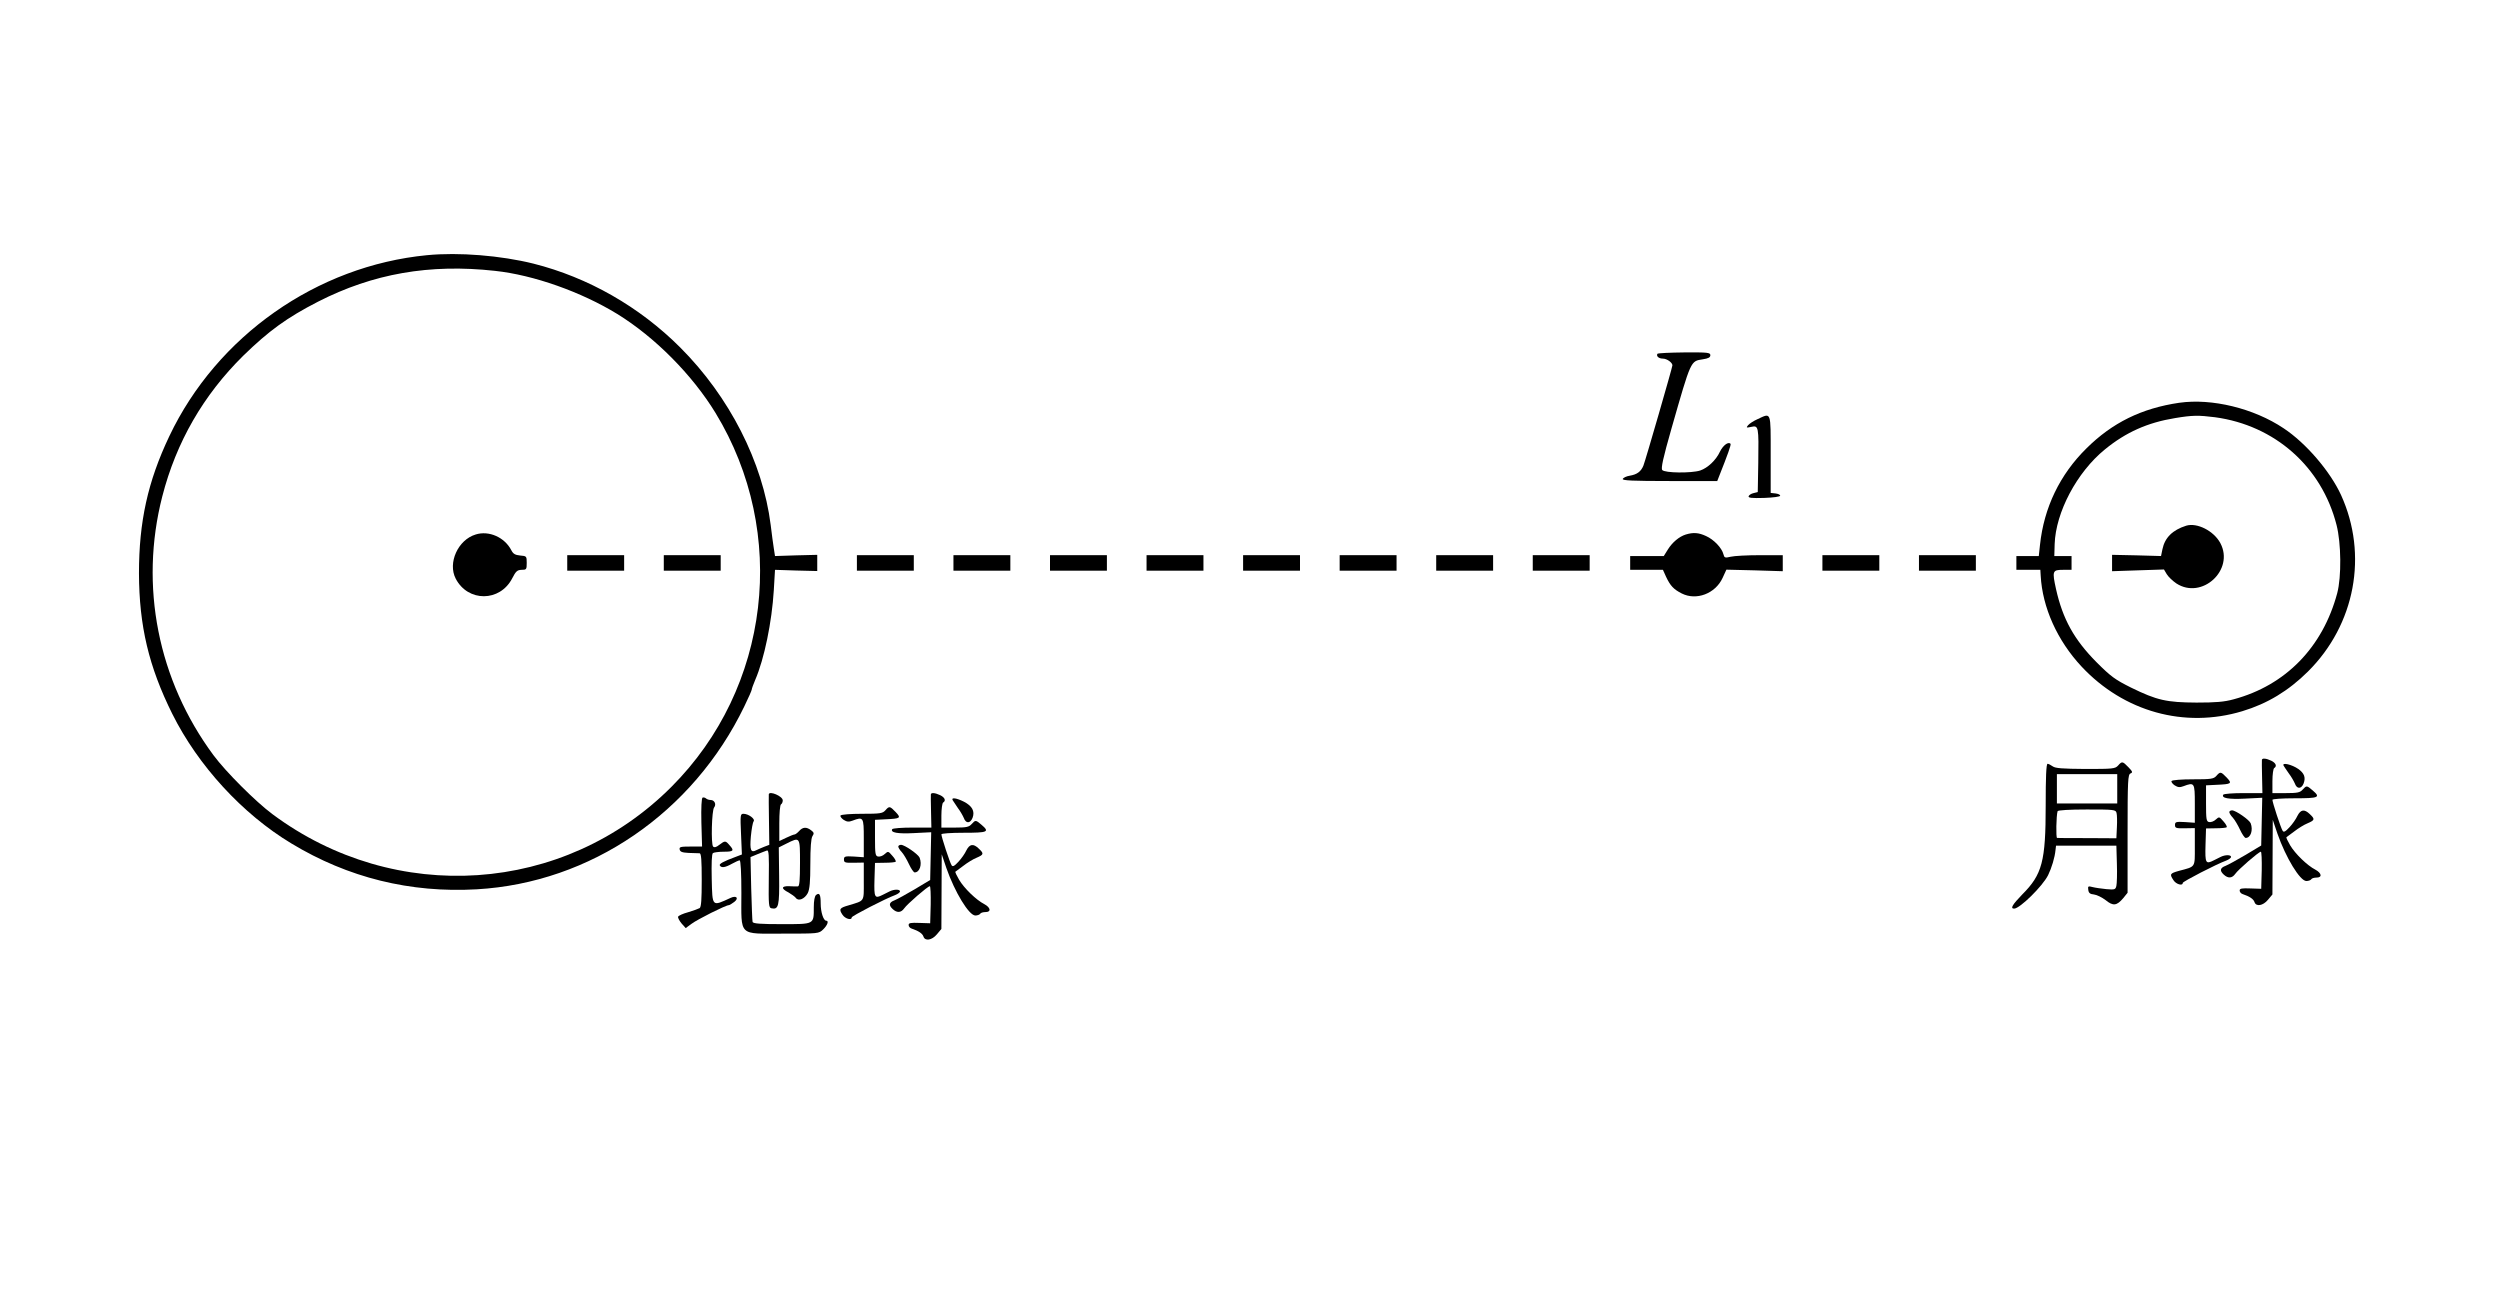 <?xml version="1.0" standalone="no"?>
<!DOCTYPE svg PUBLIC "-//W3C//DTD SVG 20010904//EN"
 "http://www.w3.org/TR/2001/REC-SVG-20010904/DTD/svg10.dtd">
<svg version="1.0" xmlns="http://www.w3.org/2000/svg"
 width="1450pt" height="758pt" viewBox="0 0 1450 758"
 preserveAspectRatio="xMidYMid meet">
<g transform="translate(0,758) scale(0.1,-0.1)"
fill="#000000" stroke="none">
<path d="M2477 6100 c-640 -62 -1219 -469 -1495 -1050 -125 -263 -176 -496
-176 -795 1 -306 57 -541 193 -815 150 -301 407 -581 691 -752 329 -199 690
-288 1075 -266 661 38 1254 444 1552 1061 24 49 43 93 43 97 0 5 9 30 20 56
53 122 97 338 108 520 l7 119 123 -4 122 -3 0 47 0 47 -122 -3 -123 -4 -7 45
c-4 25 -12 85 -18 135 -46 365 -239 744 -525 1030 -236 236 -534 406 -851 486
-189 47 -433 67 -617 49z m394 -91 c224 -24 500 -122 709 -250 219 -135 435
-353 570 -574 424 -696 318 -1595 -256 -2169 -622 -623 -1601 -689 -2314 -158
-97 72 -271 246 -342 342 -322 435 -430 981 -297 1500 81 316 239 589 470 817
148 144 252 220 433 313 319 163 648 221 1027 179z"/>
<path d="M2759 4480 c-103 -31 -163 -165 -116 -256 71 -137 257 -136 328 2 21
41 29 48 54 49 28 0 30 2 30 40 0 39 -1 40 -38 43 -29 3 -40 9 -51 30 -39 76
-130 116 -207 92z"/>
<path d="M3290 4315 l0 -45 165 0 165 0 0 45 0 45 -165 0 -165 0 0 -45z"/>
<path d="M3850 4315 l0 -45 165 0 165 0 0 45 0 45 -165 0 -165 0 0 -45z"/>
<path d="M9613 5528 c-8 -14 8 -28 32 -28 23 0 55 -23 55 -39 0 -11 -156 -551
-168 -581 -14 -35 -37 -52 -79 -59 -20 -3 -38 -12 -41 -19 -3 -9 56 -12 272
-12 l276 0 9 23 c52 131 73 189 68 193 -13 14 -43 -9 -61 -45 -23 -50 -71 -95
-115 -110 -49 -16 -206 -15 -220 3 -8 10 4 67 54 242 114 398 110 389 181 400
33 5 44 11 44 24 0 15 -14 17 -151 16 -83 -1 -153 -4 -156 -8z"/>
<path d="M12640 5244 c-219 -32 -389 -116 -539 -265 -154 -152 -246 -343 -269
-559 l-7 -65 -65 0 -65 0 0 -40 0 -40 70 0 69 0 2 -34 c10 -184 96 -376 237
-527 245 -262 597 -360 932 -259 146 44 268 118 381 230 274 272 350 677 192
1024 -63 137 -203 301 -333 387 -173 116 -417 175 -605 148z m207 -84 c347
-47 619 -287 705 -625 27 -105 29 -300 4 -395 -84 -314 -299 -535 -601 -616
-54 -15 -104 -19 -215 -19 -174 1 -229 13 -380 87 -92 46 -116 63 -200 147
-130 131 -196 250 -235 424 -23 105 -21 112 40 112 l50 0 0 40 0 40 -50 0 -50
0 2 69 c6 185 129 417 291 549 122 100 248 156 407 182 102 17 136 17 232 5z"/>
<path d="M12680 4531 c-79 -25 -124 -69 -138 -137 l-8 -39 -142 4 -142 3 0
-47 0 -48 150 5 151 5 16 -27 c9 -15 34 -39 56 -54 148 -96 338 78 255 234
-38 71 -135 120 -198 101z"/>
<path d="M10194 5149 c-23 -10 -47 -26 -55 -35 -12 -15 -11 -16 18 -10 43 10
44 2 41 -209 l-3 -169 -24 -6 c-14 -3 -26 -11 -29 -18 -3 -10 18 -12 90 -10
53 2 93 7 93 13 0 6 -12 11 -27 13 l-28 3 0 225 c0 252 4 240 -76 203z"/>
<path d="M9778 4480 c-39 -12 -79 -46 -105 -88 l-23 -37 -97 0 -98 0 0 -40 0
-40 95 0 95 0 18 -40 c25 -53 44 -73 91 -97 85 -43 195 -1 237 90 l22 48 164
-4 163 -5 0 47 0 46 -132 0 c-73 0 -150 -4 -170 -9 -33 -8 -37 -6 -42 14 -9
37 -56 86 -101 106 -43 20 -74 22 -117 9z"/>
<path d="M4970 4315 l0 -45 165 0 165 0 0 45 0 45 -165 0 -165 0 0 -45z"/>
<path d="M5530 4315 l0 -45 165 0 165 0 0 45 0 45 -165 0 -165 0 0 -45z"/>
<path d="M6090 4315 l0 -45 165 0 165 0 0 45 0 45 -165 0 -165 0 0 -45z"/>
<path d="M6650 4315 l0 -45 165 0 165 0 0 45 0 45 -165 0 -165 0 0 -45z"/>
<path d="M7210 4315 l0 -45 165 0 165 0 0 45 0 45 -165 0 -165 0 0 -45z"/>
<path d="M7770 4315 l0 -45 165 0 165 0 0 45 0 45 -165 0 -165 0 0 -45z"/>
<path d="M8330 4315 l0 -45 165 0 165 0 0 45 0 45 -165 0 -165 0 0 -45z"/>
<path d="M8890 4315 l0 -45 165 0 165 0 0 45 0 45 -165 0 -165 0 0 -45z"/>
<path d="M10570 4315 l0 -45 165 0 165 0 0 45 0 45 -165 0 -165 0 0 -45z"/>
<path d="M11130 4315 l0 -45 165 0 165 0 0 45 0 45 -165 0 -165 0 0 -45z"/>
<path d="M13119 3173 c-1 -5 0 -50 1 -100 l2 -93 -110 0 c-61 0 -113 -4 -117
-9 -12 -20 30 -28 126 -23 l100 5 -3 -138 -3 -139 -90 -54 c-49 -29 -102 -58
-117 -64 -32 -12 -35 -28 -10 -51 25 -23 48 -21 66 4 17 25 137 129 149 129 4
0 6 -48 5 -107 l-3 -108 -62 2 c-51 2 -63 0 -63 -12 0 -9 8 -18 18 -21 39 -13
62 -28 68 -46 9 -28 49 -22 78 13 l26 31 1 216 1 217 27 -80 c49 -140 131
-275 168 -275 12 0 25 5 28 10 3 6 17 10 31 10 34 0 30 26 -7 46 -47 24 -117
92 -146 141 -14 24 -24 45 -22 47 2 1 23 17 46 34 23 18 57 39 77 47 42 18 44
24 13 53 -32 31 -53 27 -72 -10 -8 -18 -29 -48 -46 -66 -24 -26 -34 -31 -40
-20 -10 15 -59 164 -59 179 0 5 55 9 130 9 140 0 151 5 103 46 -34 29 -35 29
-58 4 -15 -17 -31 -20 -97 -20 l-78 0 0 69 c0 39 5 73 10 76 18 11 10 30 -17
43 -30 14 -52 16 -54 5z"/>
<path d="M12285 3140 c-17 -19 -31 -20 -189 -20 -135 1 -175 4 -190 15 -11 8
-25 15 -30 15 -8 0 -11 -79 -11 -243 0 -323 -20 -399 -136 -515 -57 -59 -71
-82 -47 -82 33 0 165 130 197 194 21 43 39 103 43 146 l3 25 175 0 175 0 3
-105 c2 -58 0 -116 -3 -128 -5 -22 -10 -23 -58 -19 -29 3 -65 8 -80 12 -26 7
-28 5 -25 -16 2 -18 10 -25 33 -27 17 -2 47 -17 68 -33 43 -35 64 -33 102 12
l25 31 0 343 c0 310 2 343 17 349 14 6 12 11 -12 36 -34 35 -37 36 -60 10z
m-5 -135 l0 -85 -175 0 -175 0 0 85 0 85 175 0 175 0 0 -85z m-4 -140 c3 -11
4 -49 2 -84 l-3 -63 -167 1 c-93 0 -172 0 -177 1 -7 0 -5 128 3 155 2 6 68 10
170 10 159 0 167 -1 172 -20z"/>
<path d="M13245 3139 c4 -8 19 -28 31 -46 13 -17 28 -43 34 -57 12 -34 38 -33
51 0 13 35 4 59 -31 84 -37 26 -97 40 -85 19z"/>
<path d="M12855 3080 c-16 -18 -31 -20 -136 -20 -65 0 -120 -4 -124 -10 -3 -5
5 -16 18 -25 19 -12 30 -13 51 -5 64 24 66 21 66 -101 l0 -111 -57 4 c-52 3
-58 1 -58 -17 0 -18 6 -20 58 -19 l57 1 0 -109 c0 -122 6 -113 -92 -139 -53
-15 -55 -19 -32 -54 15 -24 54 -35 54 -16 0 8 195 109 253 130 15 6 27 15 27
21 0 13 -34 13 -60 0 -11 -5 -29 -14 -40 -20 -47 -24 -51 -17 -48 88 l3 97 57
1 c32 0 60 3 63 6 3 3 -5 19 -19 34 -24 28 -25 28 -44 11 -11 -11 -29 -17 -39
-15 -16 3 -18 15 -18 108 l0 105 60 3 c88 4 93 7 60 42 -34 35 -37 36 -60 10z"/>
<path d="M4459 2973 c-1 -5 0 -72 1 -150 l2 -143 -29 -11 c-15 -6 -36 -15 -46
-20 -32 -17 -39 -1 -32 80 4 42 11 81 16 87 11 14 -30 44 -59 44 -18 0 -19 -7
-14 -118 l5 -118 -34 -13 c-74 -27 -100 -42 -94 -51 9 -15 31 -12 70 10 20 11
40 20 45 20 6 0 10 -74 10 -189 0 -256 -21 -236 243 -236 204 0 206 0 231 24
25 24 35 51 18 51 -16 0 -32 50 -32 99 0 53 -7 66 -27 50 -8 -7 -13 -33 -13
-71 0 -101 5 -98 -186 -98 -123 0 -166 3 -169 13 -2 6 -5 94 -8 194 l-4 182
41 17 c23 9 47 19 54 21 11 5 13 -27 11 -163 -2 -152 0 -169 15 -172 42 -9 47
12 45 187 l-2 166 44 22 c80 40 79 41 79 -112 0 -101 -3 -135 -12 -136 -7 -1
-30 0 -50 1 -47 2 -49 -14 -5 -36 17 -10 37 -24 43 -32 15 -21 51 -6 69 28 11
22 15 65 15 170 0 93 4 147 12 160 11 16 9 22 -7 34 -27 21 -49 20 -70 -4 -10
-11 -22 -20 -27 -20 -5 0 -27 -9 -48 -19 l-40 -19 0 103 c0 59 4 107 10 110 6
3 10 14 10 23 0 24 -78 57 -81 35z"/>
<path d="M5399 2973 c-1 -5 0 -50 1 -100 l2 -93 -110 0 c-61 0 -113 -4 -117
-9 -12 -20 30 -28 126 -23 l100 5 -3 -138 -3 -139 -90 -54 c-49 -29 -102 -58
-117 -64 -32 -12 -35 -28 -10 -51 25 -23 48 -21 66 4 17 25 137 129 149 129 4
0 6 -48 5 -107 l-3 -108 -62 2 c-51 2 -63 0 -63 -12 0 -9 8 -18 18 -21 39 -13
62 -28 68 -46 9 -28 49 -22 78 13 l26 31 1 216 1 217 27 -80 c49 -140 131
-275 168 -275 12 0 25 5 28 10 3 6 17 10 31 10 34 0 30 26 -7 46 -47 24 -117
92 -146 141 -14 24 -24 45 -22 47 2 1 23 17 46 34 23 18 57 39 77 47 42 18 44
24 13 53 -32 31 -53 27 -72 -10 -8 -18 -29 -48 -46 -66 -24 -26 -34 -31 -40
-20 -10 15 -59 164 -59 179 0 5 55 9 130 9 140 0 151 5 103 46 -34 29 -35 29
-58 4 -15 -17 -31 -20 -97 -20 l-78 0 0 69 c0 39 5 73 10 76 18 11 10 30 -17
43 -30 14 -52 16 -54 5z"/>
<path d="M4075 2954 c-6 -3 -9 -57 -7 -144 l4 -140 -67 0 c-58 0 -66 -2 -63
-17 3 -14 15 -18 53 -20 28 -1 56 -2 63 -2 9 -1 12 -39 12 -155 0 -113 -3
-157 -12 -163 -7 -4 -37 -15 -67 -24 -30 -8 -56 -20 -58 -26 -2 -6 7 -23 20
-39 l24 -27 34 25 c33 25 198 108 216 108 4 0 19 9 32 19 28 22 12 39 -22 23
-109 -50 -105 -54 -109 111 -2 89 0 145 7 149 5 4 34 8 63 8 57 0 62 6 33 38
-23 27 -26 27 -59 2 -17 -14 -29 -17 -36 -10 -13 13 -8 211 6 227 14 18 2 43
-20 43 -10 0 -22 4 -27 9 -6 5 -14 7 -20 5z"/>
<path d="M5526 2938 c4 -7 18 -27 30 -45 13 -17 28 -43 34 -57 12 -34 38 -33
51 1 14 38 -2 68 -50 93 -46 23 -76 26 -65 8z"/>
<path d="M5135 2880 c-16 -18 -31 -20 -136 -20 -65 0 -120 -4 -124 -10 -3 -5
5 -16 18 -25 19 -12 30 -13 51 -5 64 24 66 21 66 -101 l0 -111 -57 4 c-52 3
-58 1 -58 -17 0 -18 6 -20 58 -19 l57 1 0 -109 c0 -121 7 -110 -88 -139 -53
-15 -57 -22 -36 -54 15 -24 54 -35 54 -16 0 8 195 109 253 130 15 6 27 15 27
21 0 13 -34 13 -60 0 -11 -5 -29 -14 -40 -20 -47 -24 -51 -17 -48 88 l3 97 57
1 c32 0 60 3 63 6 3 3 -5 19 -19 34 -24 28 -25 28 -44 11 -11 -11 -29 -17 -39
-15 -16 3 -18 15 -18 108 l0 105 60 3 c88 4 93 7 60 42 -34 35 -37 36 -60 10z"/>
<path d="M12930 2870 c0 -6 9 -21 20 -32 11 -12 30 -44 42 -70 12 -26 27 -48
33 -48 29 0 44 45 29 85 -8 20 -87 75 -108 75 -9 0 -16 -5 -16 -10z"/>
<path d="M5210 2670 c0 -6 9 -21 20 -32 11 -12 30 -44 42 -70 12 -26 27 -48
33 -48 29 0 44 45 29 85 -8 20 -87 75 -108 75 -9 0 -16 -5 -16 -10z"/>
</g>
</svg>
